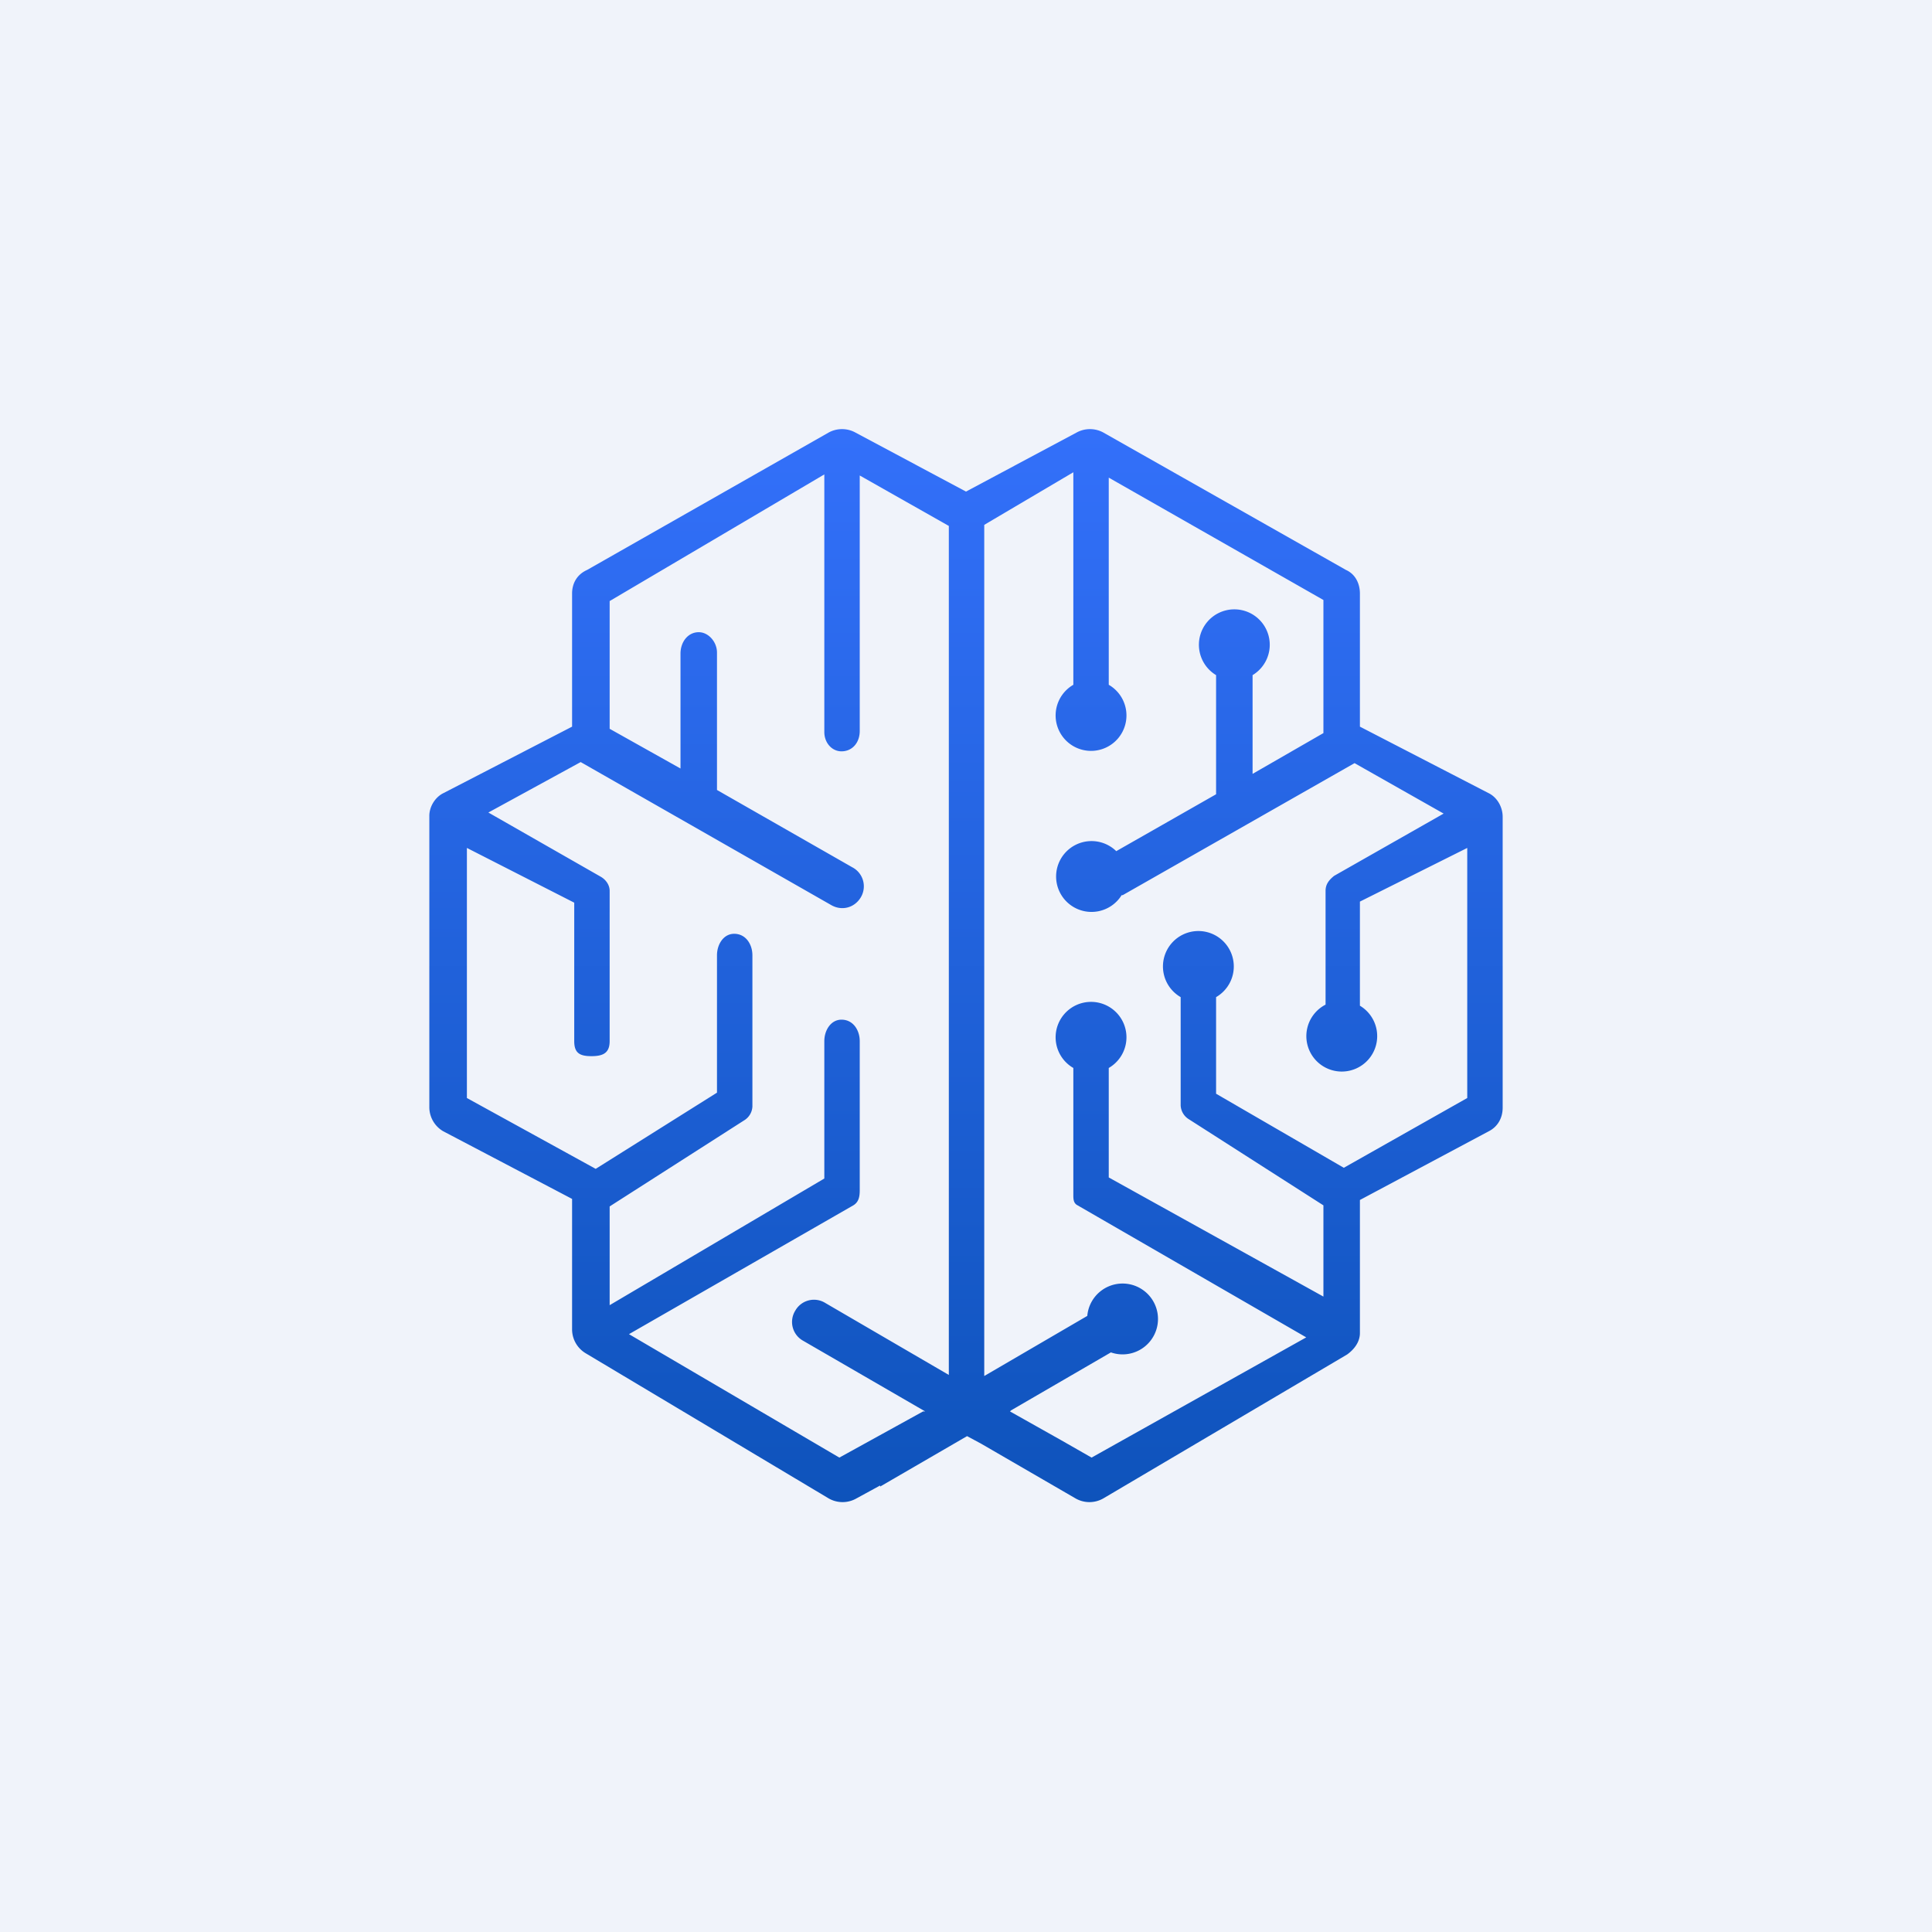 <!-- by TradingView --><svg width="18" height="18" viewBox="0 0 18 18" xmlns="http://www.w3.org/2000/svg"><path fill="#F0F3FA" d="M0 0h18v18H0z"/><path fill-rule="evenodd" d="M4 7.6c0-.08.05-.17.13-.21l1.2-.62V5.53c0-.1.05-.18.14-.22l2.25-1.28a.26.26 0 0 1 .25 0L9 4.58l1.03-.55a.26.26 0 0 1 .25 0l2.26 1.28c.09.04.13.13.13.22v1.24l1.2.62c.08.04.13.13.13.22v2.71c0 .1-.05.18-.13.22l-1.2.64v1.24c0 .08-.05.15-.12.2l-2.27 1.34a.26.26 0 0 1-.26 0l-.88-.51-.13-.07-.81.47v-.01l-.22.12a.26.26 0 0 1-.26 0l-2.26-1.35a.26.26 0 0 1-.13-.22v-1.22l-1.2-.63a.26.26 0 0 1-.13-.22V7.61Zm4.61 5.55H8.6l-.78.43-1.96-1.15 2.09-1.2c.05-.03.06-.08.06-.14V9.7c0-.1-.06-.2-.17-.2-.1 0-.16.1-.16.2v1.28l-2 1.18v-.92l1.25-.8a.16.16 0 0 0 .08-.13V8.9c0-.1-.06-.2-.17-.2-.1 0-.16.1-.16.2v1.28l-1.13.71-1.2-.66V7.9l1 .51V9.7c0 .11.05.14.16.14s.17-.03.17-.14V8.3c0-.05-.03-.1-.08-.13l-1.05-.6.86-.47 2.33 1.33c.1.06.22.03.28-.07a.2.2 0 0 0-.08-.28l-1.26-.72V6.08c0-.1-.08-.19-.17-.19-.1 0-.17.09-.17.2v1.07l-.66-.37V5.6l2-1.18v2.4c0 .1.07.18.16.18.1 0 .17-.08.17-.19V4.43l.83.47v7.91l-1.15-.67a.2.2 0 0 0-.28.07.2.2 0 0 0 .07.28l1.14.66Zm.8 0 .48.27.28.16 2-1.12-2.13-1.23c-.04-.02-.04-.06-.04-.1V9.95a.33.33 0 1 1 .33 0v1.02l2 1.11v-.85l-1.25-.8a.16.16 0 0 1-.08-.13V9.29a.33.33 0 1 1 .33 0v.9l1.19.69 1.15-.65V7.9l-1 .5v.97a.33.33 0 1 1-.32-.01V8.3c0-.06.03-.1.08-.14l1.02-.58-.83-.47-2.16 1.23h-.01a.33.33 0 1 1-.05-.41l.93-.53V6.29a.33.33 0 1 1 .34 0v.92l.66-.38V5.59l-2-1.14v1.93a.33.33 0 1 1-.33 0V4.4l-.83.49v7.93l.96-.56a.33.33 0 1 1 .22.34l-.93.54Z" fill="url(#a)"/><defs><linearGradient id="a" x1="9" y1="4" x2="9" y2="14" gradientUnits="userSpaceOnUse"><stop stop-color="#3370FA"/><stop offset="1" stop-color="#0E53BB"/></linearGradient></defs></svg>